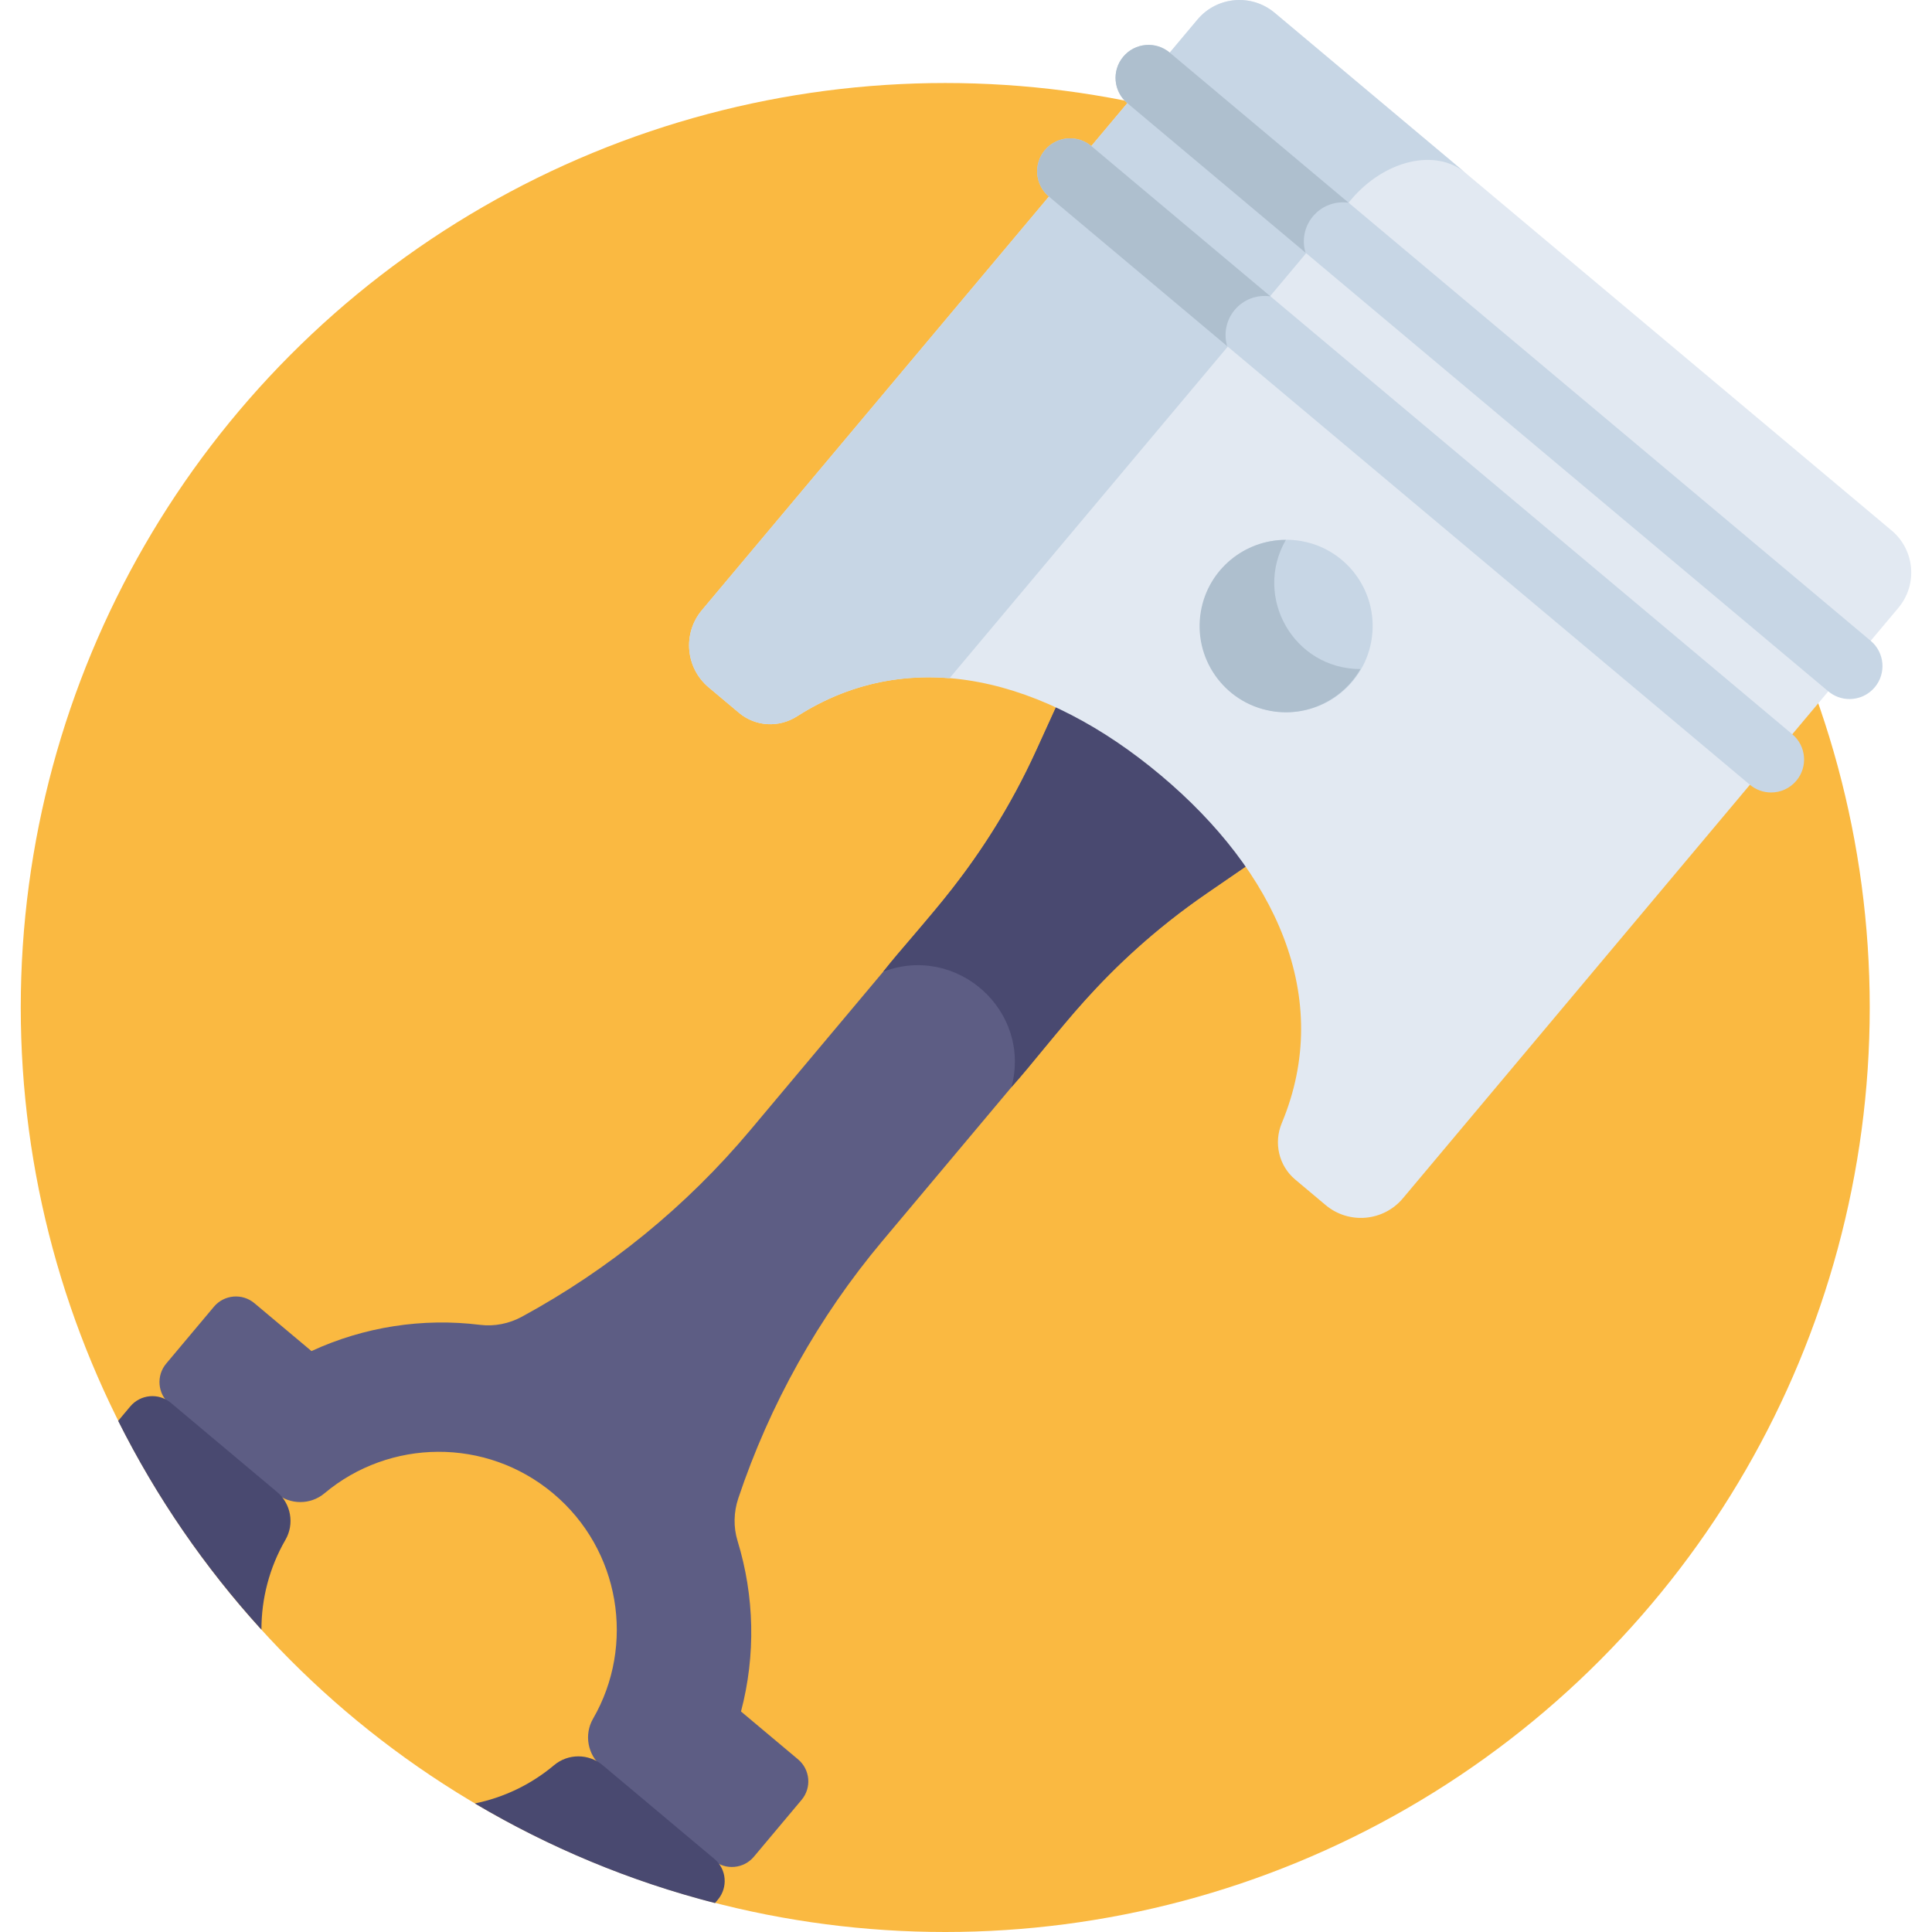 <?xml version="1.0" encoding="iso-8859-1"?>
<!-- Generator: Adobe Illustrator 21.0.0, SVG Export Plug-In . SVG Version: 6.00 Build 0)  -->
<svg xmlns="http://www.w3.org/2000/svg" xmlns:xlink="http://www.w3.org/1999/xlink" version="1.1" id="Capa_1" x="0px" y="0px" viewBox="0 0 512 512" style="enable-background:new 0 0 512 512;" xml:space="preserve" width="512" height="512">
<g>
	<circle style="fill:#FAB941;" cx="250.5" cy="267" r="245"/>
	<path style="fill:#5D5D84;" d="M67.424,345.362l15.12,12.687c13.98-6.458,29.495-8.83,44.66-6.952   c3.832,0.475,7.718-0.313,11.111-2.156c23.036-12.518,43.585-29.263,60.518-49.443l49.548-59.05   c10.612-12.647,19.461-26.674,26.306-41.698l6.133-13.462c9.741,4.426,19.295,10.612,28.376,18.232   c9.082,7.621,16.832,15.955,22.883,24.779l-12.193,8.377c-13.607,9.35-25.885,20.5-36.497,33.147l-49.548,59.049   c-16.933,20.179-29.854,43.325-38.182,68.184c-1.226,3.661-1.327,7.626-0.195,11.317c4.483,14.608,4.842,30.299,0.909,45.188   l15.119,12.687c3.223,2.705,3.644,7.51,0.939,10.733l-12.643,15.067c-2.705,3.223-7.51,3.644-10.733,0.939l-29.615-24.85   c-3.718-3.12-4.701-8.464-2.273-12.666c11.236-19.455,7.243-44.75-10.563-59.691c-17.806-14.941-43.41-14.481-60.619-0.037   c-3.717,3.12-9.15,3.08-12.868-0.039l-28.132-23.605c-3.223-2.705-3.644-7.51-0.939-10.733l12.643-15.067   C59.395,343.078,64.2,342.657,67.424,345.362z"/>
	<g>
		<path style="fill:#494970;" d="M280.819,185.289l-6.133,13.462c-14.137,31.032-31.374,46.785-40.63,58.769    c19.393-7.444,39.421,10.214,33.994,30.586c11.131-12.252,23.526-31.976,51.836-51.428l12.192-8.378    C320.053,210.762,300.213,194.102,280.819,185.289z"/>
	</g>
	<path style="fill:#E2E9F2;" d="M337.805,3.4l163.504,137.196c6.147,5.158,6.949,14.324,1.791,20.471L371.78,317.568   c-5.158,6.148-14.324,6.95-20.471,1.791l-8.057-6.761c-4.359-3.658-5.757-9.72-3.564-14.972   c13.902-33.303-1.738-66.714-32.099-92.19c-30.361-25.476-65.98-35.076-96.363-15.602c-4.791,3.071-11.004,2.748-15.363-0.91   l-8.057-6.761c-6.147-5.158-6.949-14.324-1.791-20.471L317.334,5.191C322.492-0.957,331.658-1.759,337.805,3.4z"/>
	<g>
		<path style="fill:#C7D6E5;" d="M251.635,179.733l106.33-126.719c8.892-10.597,22.5-13.819,30.394-7.196L337.805,3.4    c-6.147-5.158-15.313-4.356-20.471,1.791l-131.32,156.501c-5.158,6.148-4.356,15.313,1.791,20.471l8.057,6.761    c4.36,3.658,10.572,3.982,15.363,0.91C224.027,181.629,237.759,178.603,251.635,179.733z"/>
	</g>
	<g>
		<path style="fill:#C7D6E5;" d="M490.132,185.257c-1.983,0-3.976-0.671-5.614-2.045L298.753,27.335    c-3.698-3.102-4.18-8.615-1.077-12.313c3.103-3.698,8.616-4.181,12.314-1.077l185.765,155.876    c3.698,3.102,4.18,8.616,1.077,12.313C495.103,184.195,492.627,185.257,490.132,185.257z"/>
	</g>
	<g>
		<path style="fill:#C7D6E5;" d="M469.357,210.016c-1.982,0-3.976-0.671-5.614-2.045L277.977,52.095    c-3.698-3.102-4.18-8.616-1.077-12.313c3.102-3.698,8.615-4.181,12.314-1.077L474.98,194.581c3.697,3.102,4.18,8.616,1.077,12.313    C474.328,208.954,471.852,210.016,469.357,210.016z"/>
	</g>
	
		<ellipse transform="matrix(0.174 -0.985 0.985 0.174 118.198 472.679)" style="fill:#C7D6E5;" cx="340.757" cy="165.908" rx="22.851" ry="22.851"/>
	<path style="fill:#AEBFCE;" d="M340.77,143.077c-10.896-0.017-20.56,7.764-22.517,18.863c-2.191,12.428,6.107,24.28,18.536,26.471   c9.727,1.715,19.079-3.011,23.745-11.098C342.83,177.286,332.041,158.207,340.77,143.077z"/>
	<g>
		<path style="fill:#AEBFCE;" d="M347.958,57.312c2.397-2.856,6.004-4.084,9.442-3.586l-47.41-39.782    c-3.698-3.103-9.21-2.621-12.313,1.077c-3.104,3.697-2.621,9.211,1.076,12.313l47.22,39.622    C345.007,63.726,345.628,60.089,347.958,57.312z"/>
	</g>
	<g>
		<path style="fill:#AEBFCE;" d="M327.214,82.123c2.405-2.866,6.029-4.092,9.476-3.581l-47.477-39.838    c-3.699-3.104-9.211-2.621-12.314,1.077c-3.104,3.698-2.621,9.211,1.077,12.313l47.241,39.64    C324.266,88.512,324.893,84.89,327.214,82.123z"/>
	</g>
	<g>
		<path style="fill:#494970;" d="M69.283,431.879c-0.012-8.183,2.081-16.413,6.362-23.81c2.444-4.222,1.473-9.58-2.245-12.7    c-9.373-7.865-18.74-15.724-28.132-23.605c-3.223-2.705-8.04-2.27-10.759,0.97l-3.197,3.81    C41.425,396.738,54.232,415.346,69.283,431.879z"/>
		<path style="fill:#494970;" d="M189.339,492.653c-20.712-17.379-9.309-7.811-29.615-24.85c-3.718-3.119-9.163-3.145-12.897-0.005    c-6.175,5.192-13.42,8.587-20.993,10.137c19.622,11.622,40.997,20.597,63.645,26.402l0.772-0.92    C192.971,500.177,192.562,495.358,189.339,492.653z"/>
	</g>
</g>















</svg>
